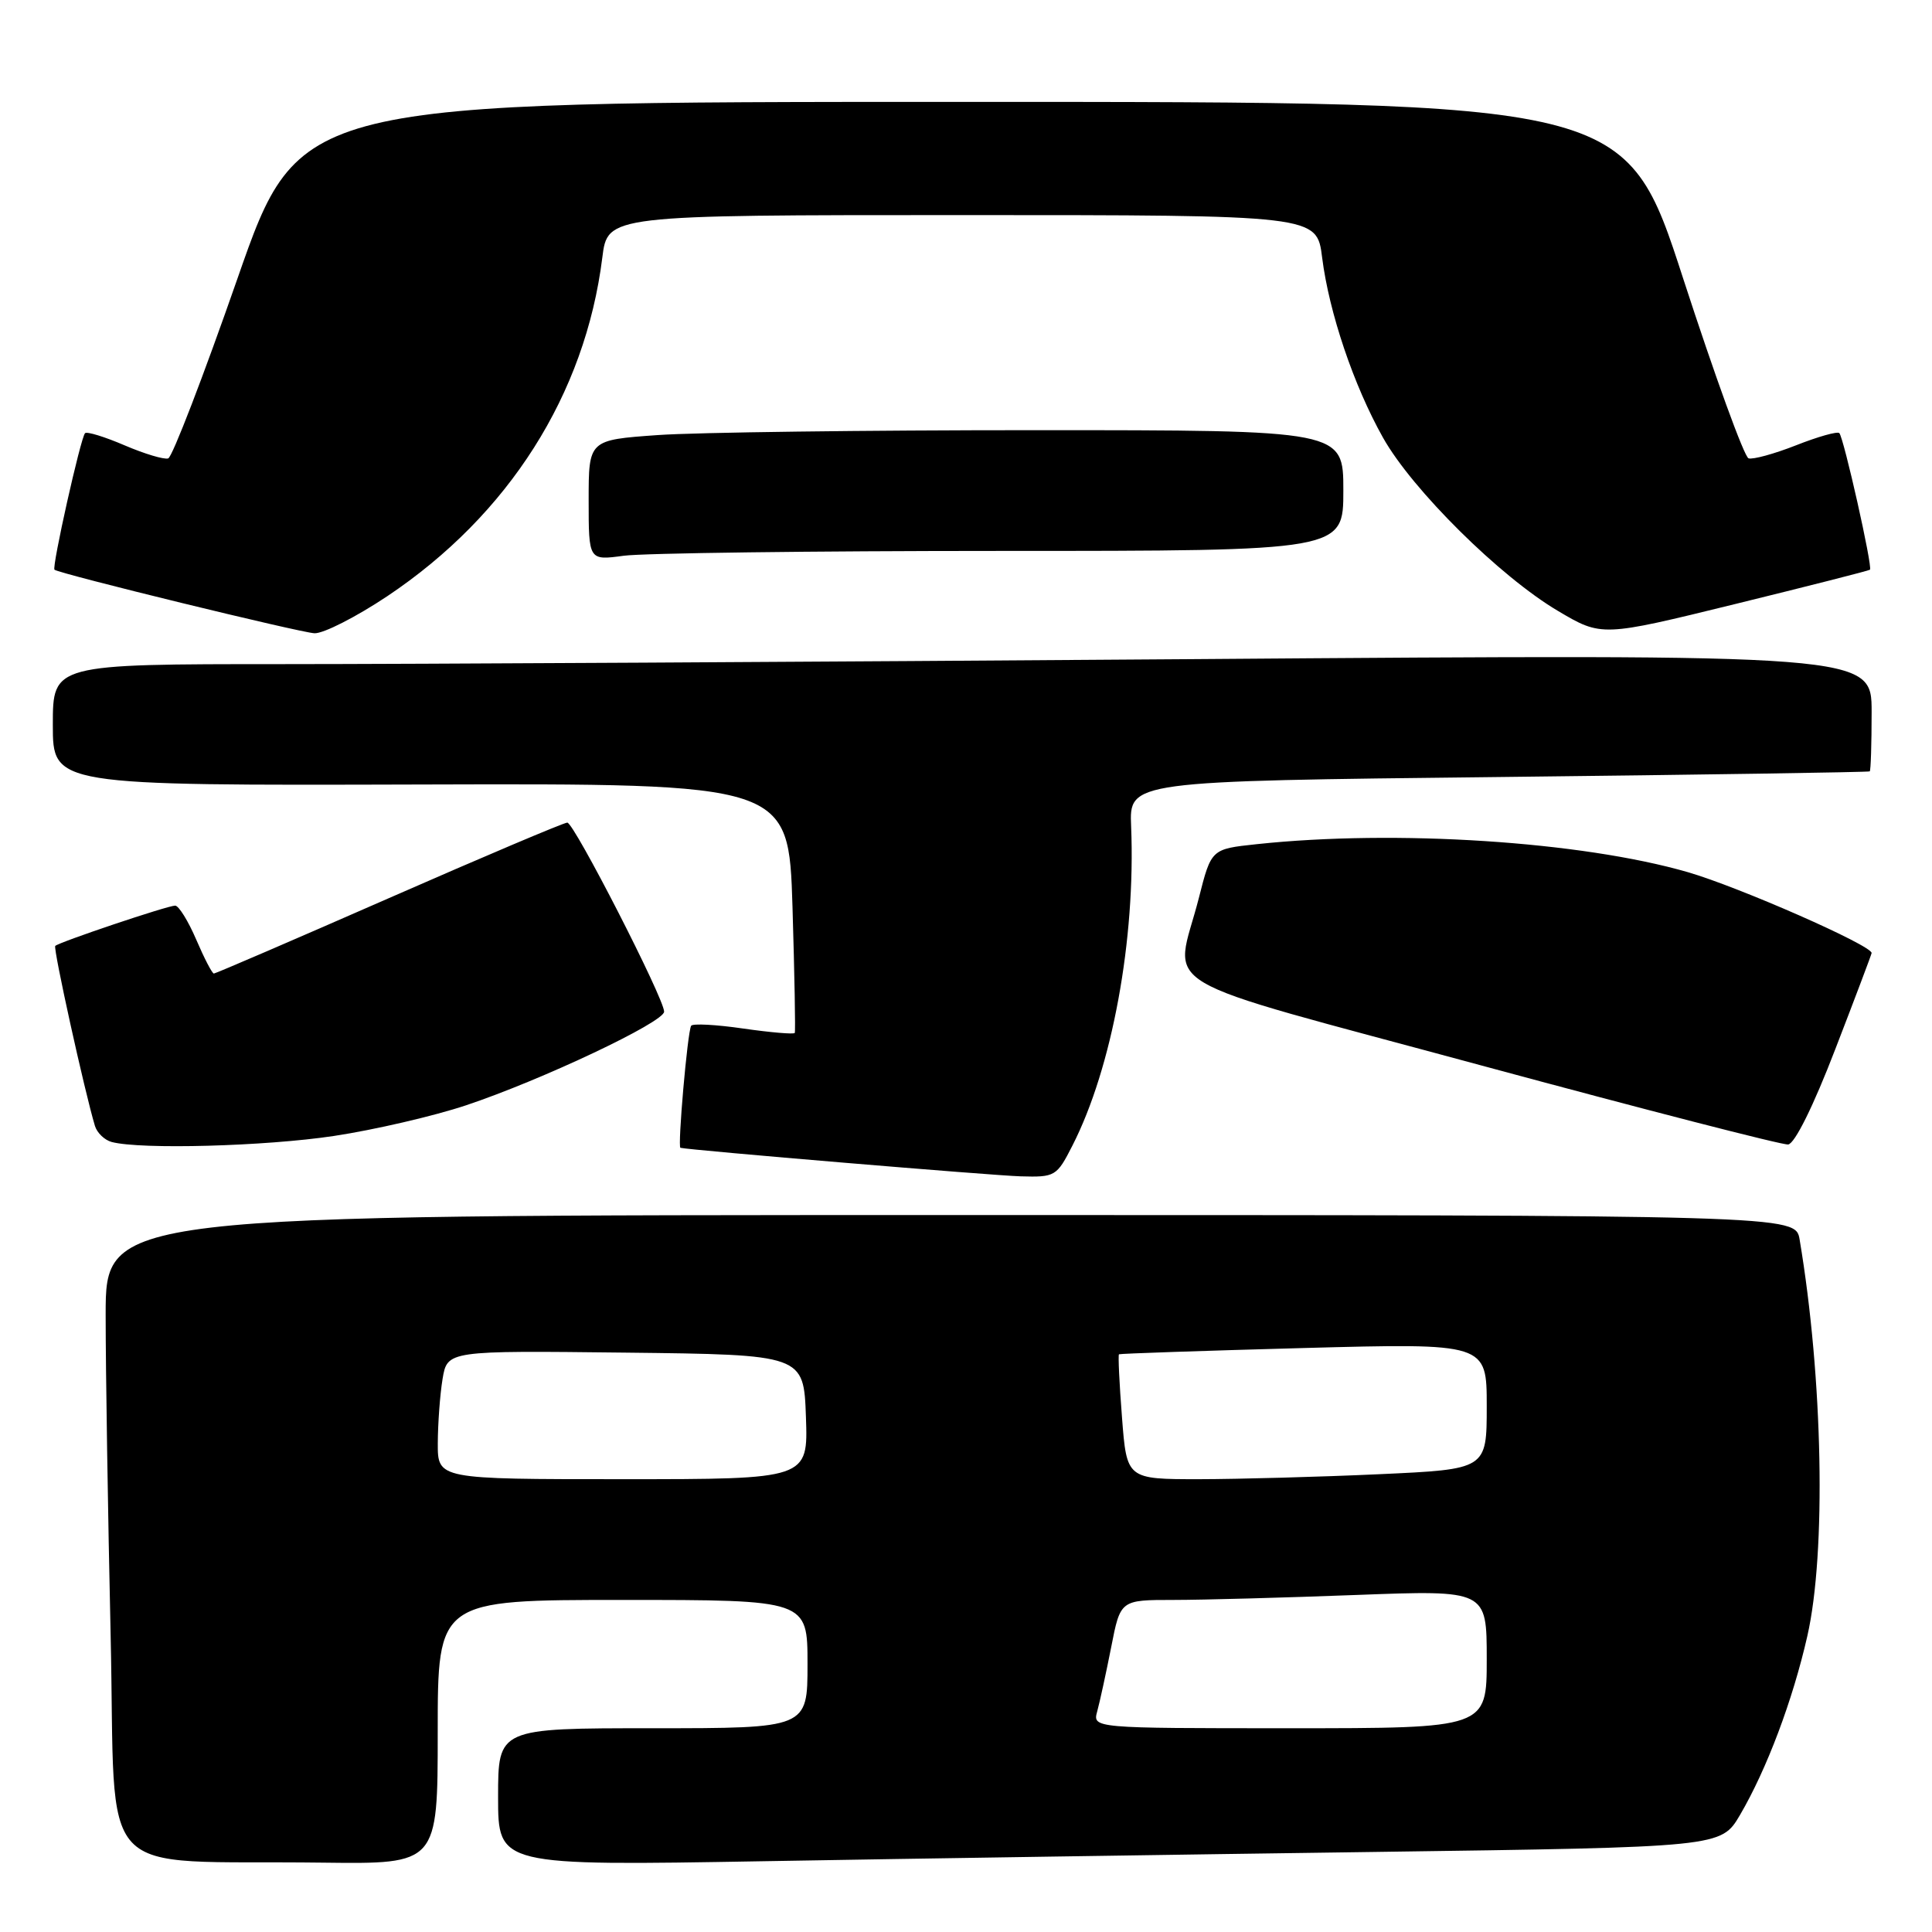 <?xml version="1.0" encoding="UTF-8" standalone="no"?>
<!DOCTYPE svg PUBLIC "-//W3C//DTD SVG 1.1//EN" "http://www.w3.org/Graphics/SVG/1.1/DTD/svg11.dtd" >
<svg xmlns="http://www.w3.org/2000/svg" xmlns:xlink="http://www.w3.org/1999/xlink" version="1.1" viewBox="0 0 256 256">
 <g >
 <path fill="currentColor"
d=" M 58.00 229.50 C 58.00 212.00 58.00 212.00 82.50 212.00 C 107.00 212.00 107.00 212.00 107.00 220.50 C 107.00 229.00 107.00 229.00 86.50 229.00 C 66.00 229.00 66.00 229.00 66.00 238.12 C 66.00 247.23 66.00 247.23 101.25 246.62 C 120.64 246.28 157.10 245.73 182.28 245.39 C 228.05 244.76 228.05 244.76 230.56 240.49 C 234.10 234.45 237.55 225.29 239.48 216.79 C 242.00 205.72 241.55 182.61 238.46 164.25 C 237.91 161.00 237.91 161.00 125.95 161.00 C 14.00 161.00 14.00 161.00 14.00 174.25 C 14.00 181.54 14.30 200.64 14.66 216.71 C 15.41 250.04 12.03 246.42 42.75 246.81 C 58.00 247.00 58.00 247.00 58.00 229.50 Z  M 142.10 151.80 C 147.36 141.50 150.49 124.48 149.88 109.50 C 149.63 103.50 149.63 103.50 198.57 102.96 C 225.48 102.66 247.61 102.32 247.75 102.21 C 247.89 102.09 248.00 98.55 248.00 94.34 C 248.00 86.67 248.00 86.67 157.83 87.34 C 108.24 87.70 54.02 88.00 37.33 88.00 C 7.00 88.00 7.00 88.00 7.00 96.04 C 7.00 104.09 7.00 104.09 55.75 103.95 C 104.50 103.81 104.50 103.81 105.01 120.16 C 105.28 129.15 105.42 136.67 105.31 136.87 C 105.19 137.07 102.13 136.81 98.50 136.29 C 94.88 135.76 91.76 135.60 91.58 135.92 C 91.09 136.76 89.77 151.98 90.16 152.09 C 91.40 152.40 131.42 155.76 135.23 155.87 C 139.82 156.00 140.02 155.88 142.10 151.80 Z  M 44.25 150.52 C 49.61 149.71 57.49 147.88 61.75 146.46 C 71.78 143.11 88.00 135.44 88.00 134.05 C 88.00 132.31 76.06 109.00 75.17 109.00 C 74.72 109.00 64.09 113.50 51.55 119.00 C 39.01 124.50 28.56 129.00 28.34 129.00 C 28.11 129.00 27.06 126.97 26.00 124.50 C 24.94 122.03 23.68 120.00 23.21 120.00 C 22.20 120.00 7.84 124.83 7.32 125.34 C 7.02 125.65 11.20 144.60 12.58 149.19 C 12.86 150.11 13.86 151.07 14.80 151.32 C 18.67 152.34 35.15 151.89 44.25 150.52 Z  M 243.19 139.01 C 245.84 132.15 248.00 126.42 248.00 126.28 C 248.00 125.26 230.47 117.55 223.66 115.57 C 209.56 111.49 184.94 109.89 166.50 111.86 C 160.50 112.50 160.50 112.50 158.85 119.00 C 155.66 131.52 151.46 129.03 196.25 141.17 C 217.84 147.01 236.15 151.73 236.94 151.65 C 237.81 151.55 240.29 146.56 243.19 139.01 Z  M 51.33 78.99 C 67.41 68.23 77.54 52.27 79.81 34.13 C 80.51 28.50 80.51 28.50 127.50 28.50 C 174.49 28.50 174.49 28.50 175.19 34.13 C 176.11 41.42 179.37 51.08 183.26 58.00 C 187.13 64.89 198.76 76.41 206.42 80.94 C 212.23 84.38 212.23 84.38 229.87 80.05 C 239.56 77.67 247.63 75.62 247.78 75.49 C 248.17 75.19 244.30 57.97 243.72 57.39 C 243.47 57.13 240.89 57.86 238.00 59.00 C 235.10 60.14 232.26 60.92 231.69 60.73 C 231.12 60.54 227.23 49.83 223.04 36.94 C 215.44 13.50 215.44 13.50 127.54 13.50 C 39.63 13.50 39.63 13.50 31.45 36.95 C 26.95 49.85 22.83 60.56 22.29 60.74 C 21.75 60.92 19.15 60.14 16.51 59.01 C 13.88 57.88 11.51 57.15 11.27 57.40 C 10.69 57.97 6.84 75.19 7.22 75.49 C 7.94 76.05 39.76 83.82 41.67 83.91 C 42.86 83.96 47.21 81.74 51.33 78.99 Z  M 132.64 73.00 C 178.00 73.00 178.00 73.00 178.00 65.00 C 178.00 57.00 178.00 57.00 137.15 57.00 C 114.69 57.00 92.19 57.29 87.15 57.65 C 78.00 58.30 78.00 58.30 78.00 66.29 C 78.00 74.27 78.00 74.27 82.64 73.64 C 85.19 73.29 107.69 73.00 132.64 73.00 Z  M 145.39 226.75 C 145.73 225.51 146.56 221.69 147.24 218.25 C 148.46 212.00 148.46 212.00 155.48 212.00 C 159.34 212.00 170.26 211.70 179.75 211.34 C 197.00 210.69 197.00 210.69 197.00 219.84 C 197.00 229.00 197.00 229.00 170.88 229.00 C 144.77 229.00 144.77 229.00 145.39 226.75 Z  M 58.01 191.25 C 58.02 188.64 58.30 184.80 58.64 182.73 C 59.27 178.96 59.27 178.96 82.88 179.23 C 106.50 179.50 106.50 179.50 106.79 187.75 C 107.08 196.00 107.08 196.00 82.54 196.00 C 58.00 196.00 58.00 196.00 58.01 191.25 Z  M 148.67 187.82 C 148.32 183.32 148.14 179.55 148.27 179.45 C 148.40 179.36 159.41 178.98 172.75 178.62 C 197.00 177.97 197.00 177.97 197.00 186.33 C 197.00 194.69 197.00 194.69 182.75 195.34 C 174.91 195.70 164.18 195.99 158.90 196.00 C 149.30 196.00 149.30 196.00 148.67 187.82 Z "/>
</g>
</svg>